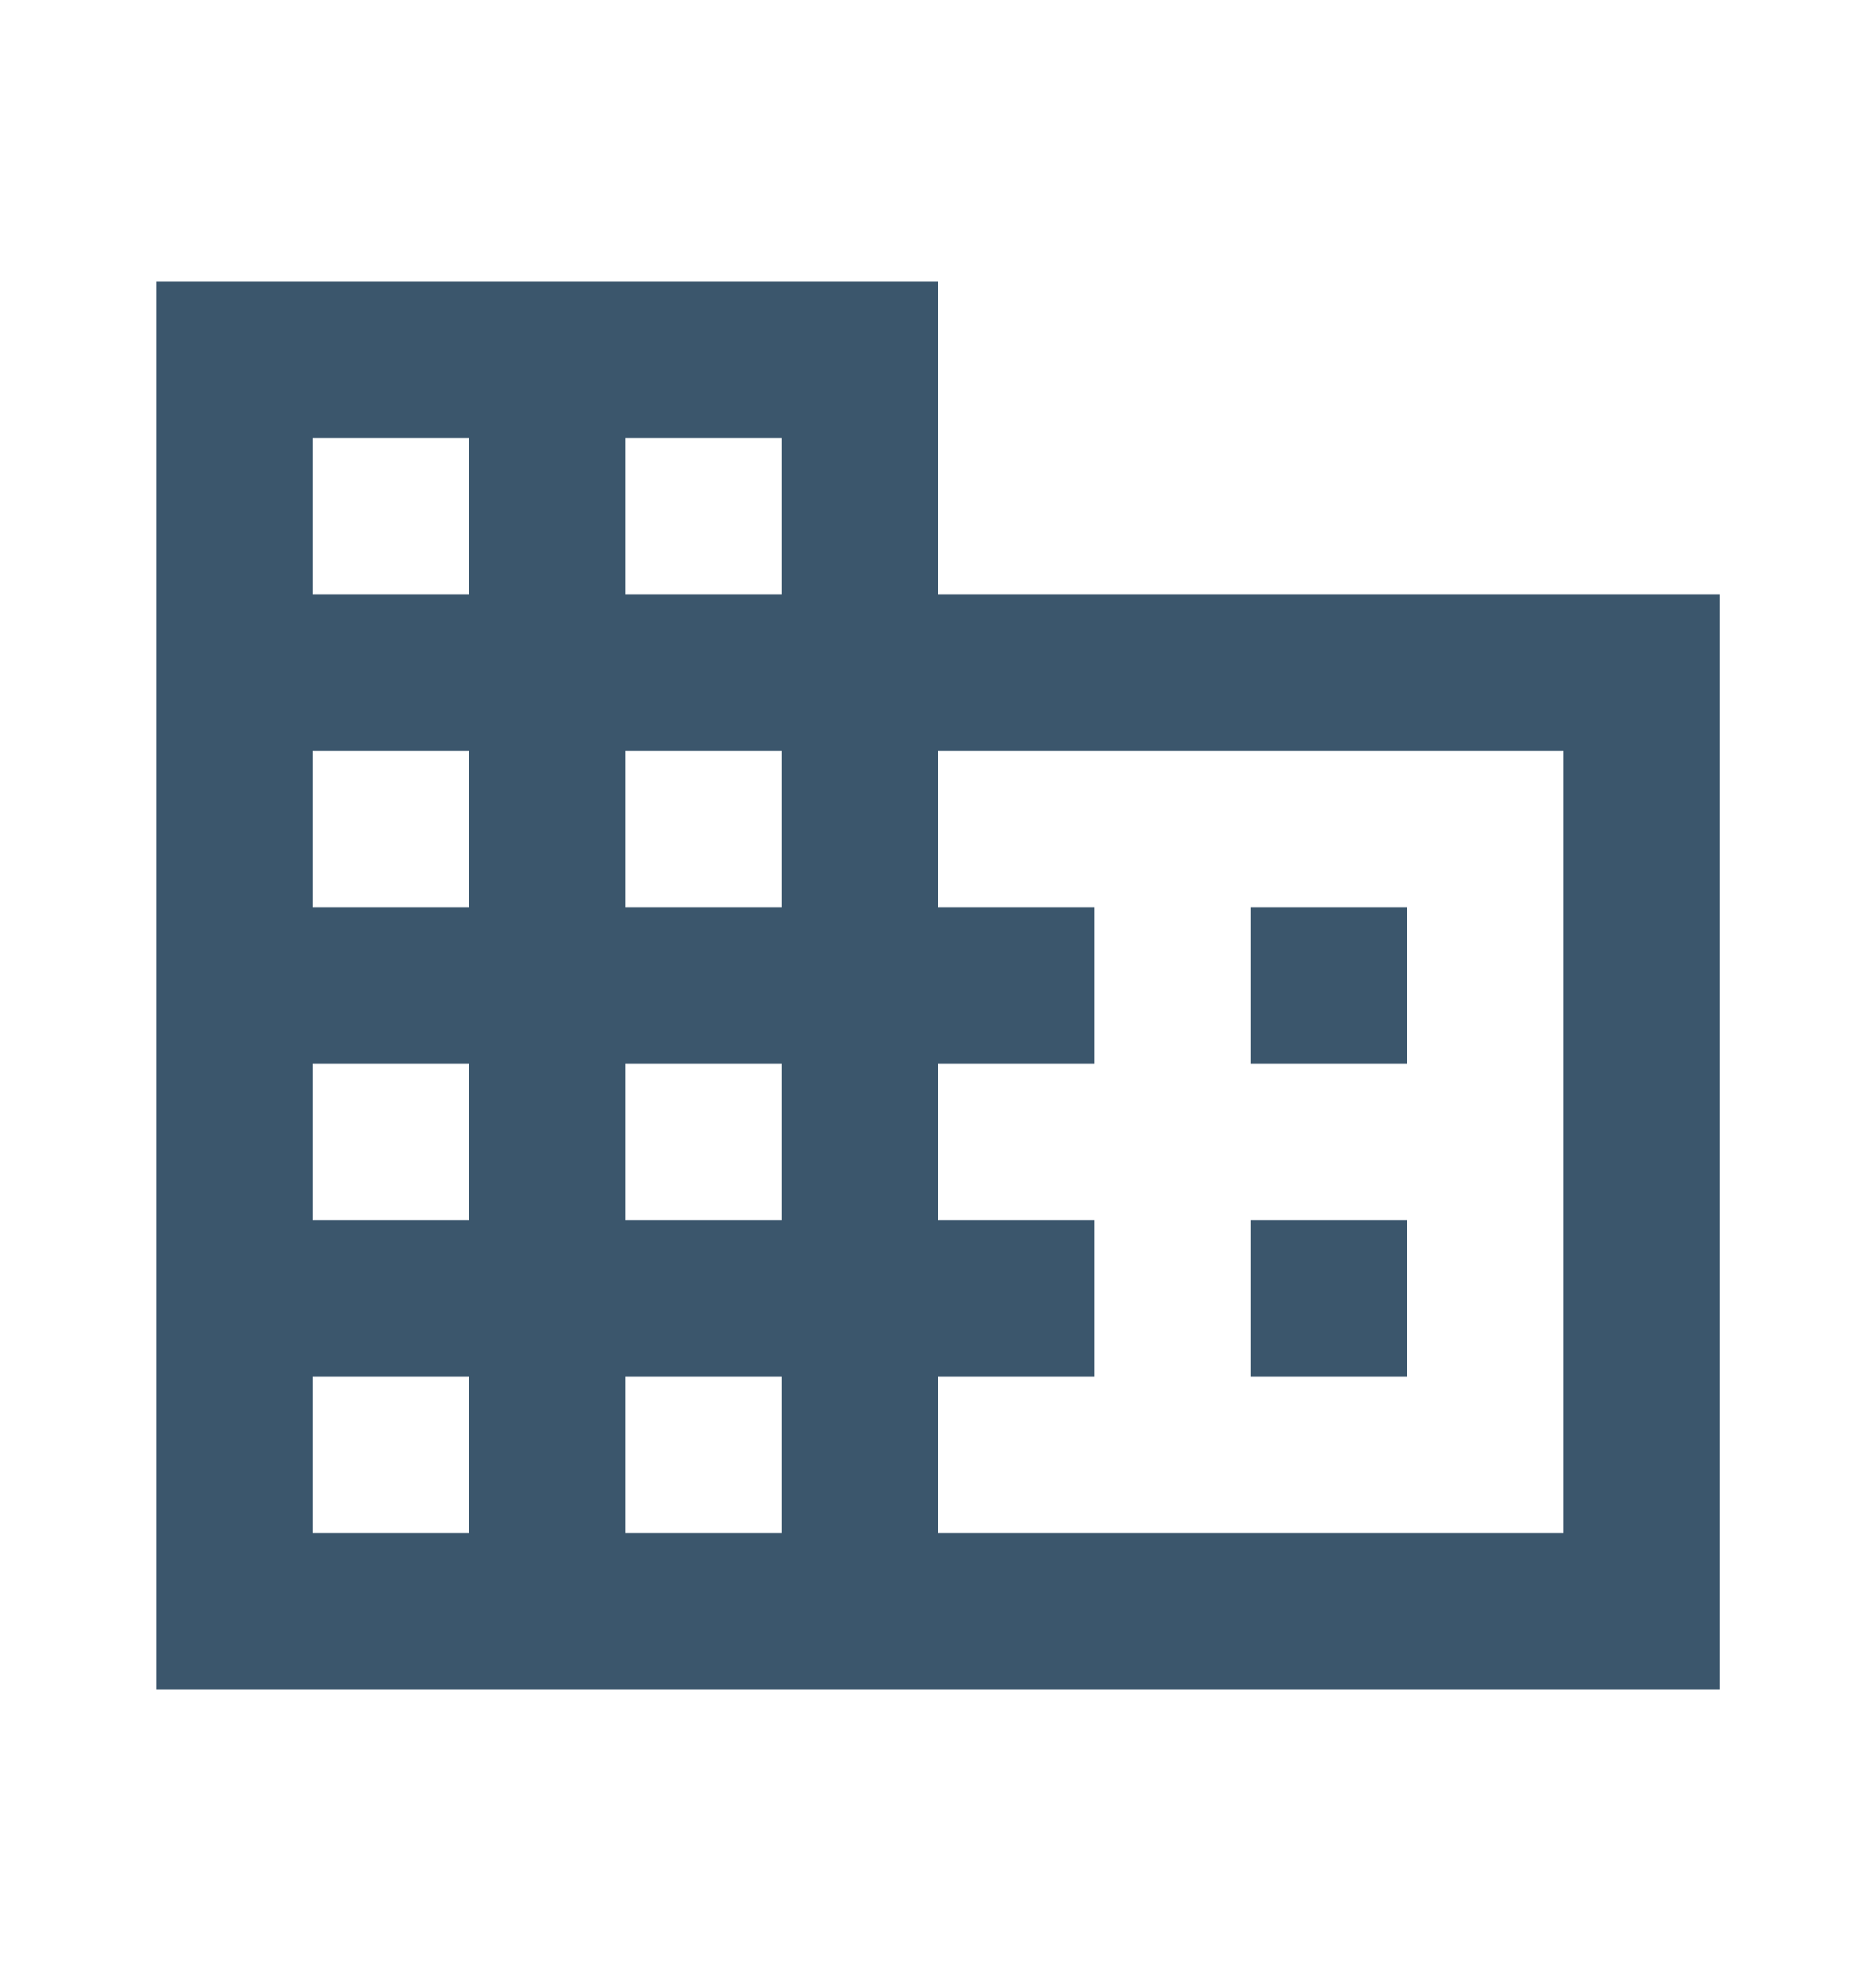 <svg width="20" height="21" viewBox="0 0 20 21" fill="none" xmlns="http://www.w3.org/2000/svg">
<path d="M15 13H13.334V14.667H15M15 9.667H13.334V11.333H15M16.667 16.333H10V14.667H11.667V13H10V11.333H11.667V9.667H10V8H16.667M8.334 6.333H6.667V4.667H8.334M8.334 9.667H6.667V8H8.334M8.334 13H6.667V11.333H8.334M8.334 16.333H6.667V14.667H8.334M5 6.333H3.334V4.667H5M5 9.667H3.334V8H5M5 13H3.334V11.333H5M5 16.333H3.334V14.667H5M10 6.333V3H1.667V18H18.334V6.333H10Z" fill="#3B566C"/>
</svg>
